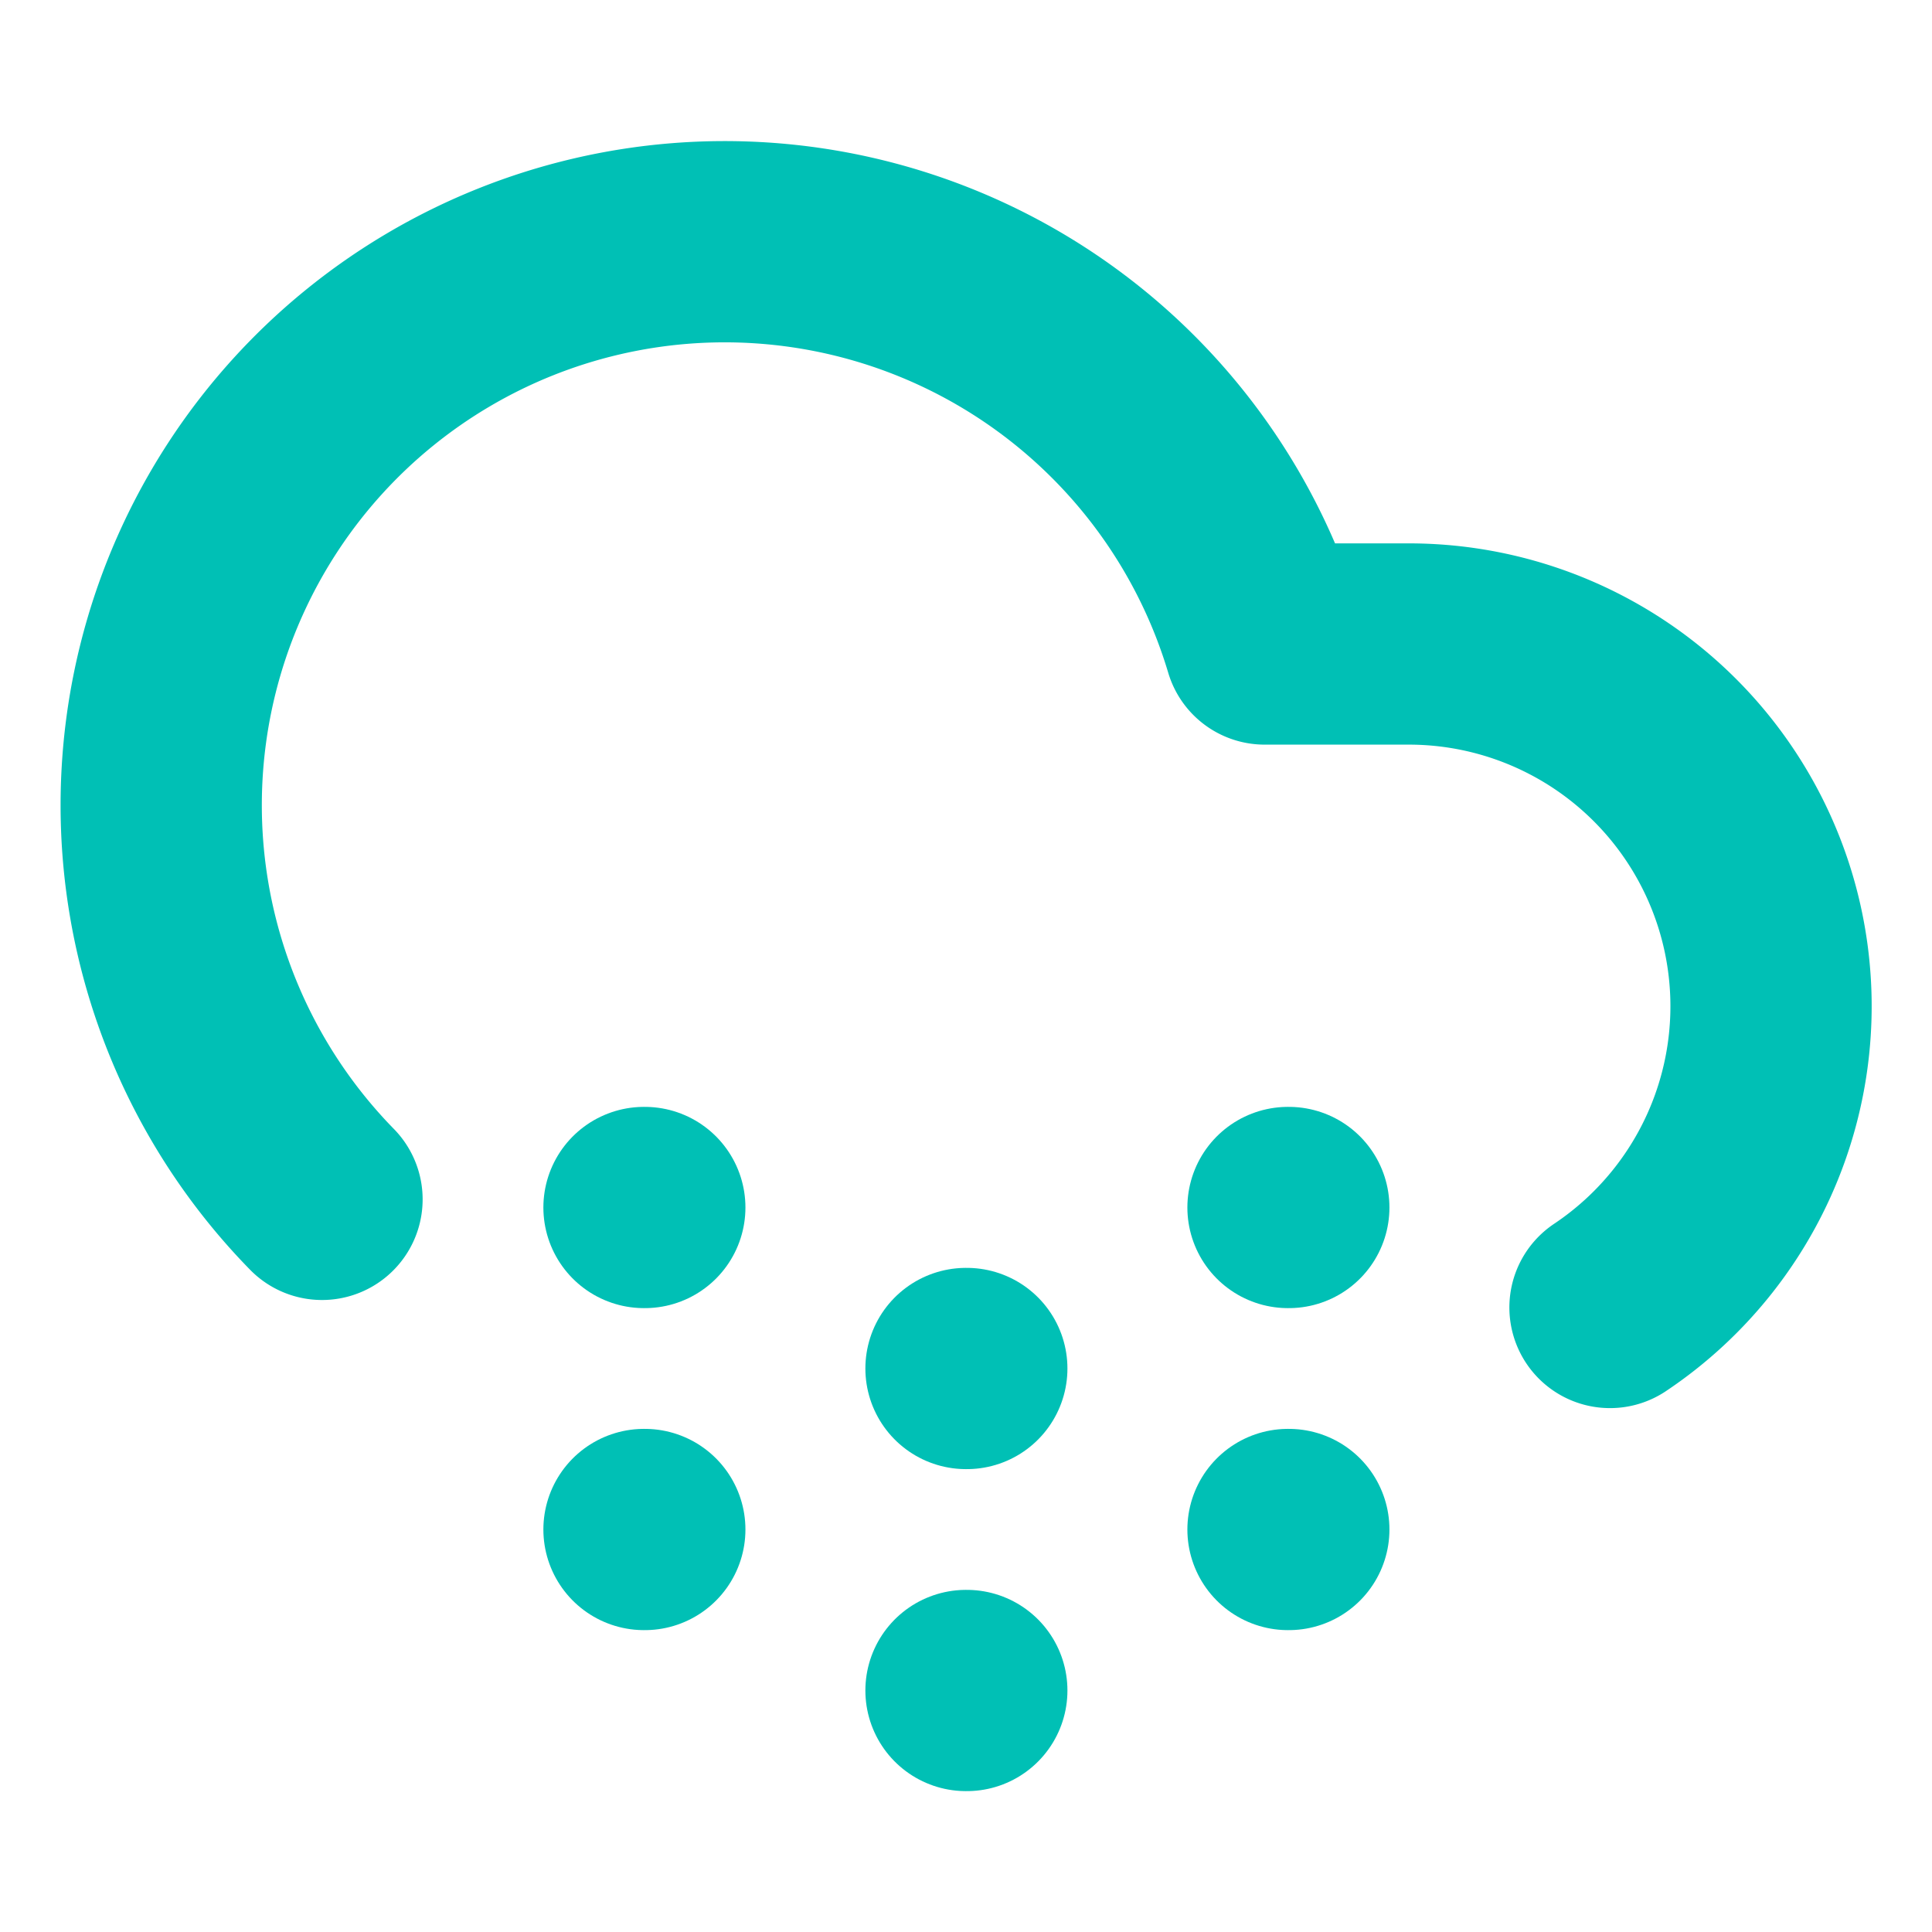 <svg xmlns="http://www.w3.org/2000/svg" width="64" height="64" viewBox="0 0 24 24" fill="none" stroke="#00c0b5" stroke-width="2.5" stroke-linecap="round" stroke-linejoin="round"><path d="M4 14.899A7 7 0 1 1 15.71 8h1.79a4.5 4.5 0 0 1 2.5 8.242"></path><path d="M8 15h.01"></path><path d="M8 19h.01"></path><path d="M12 17h.01"></path><path d="M12 21h.01"></path><path d="M16 15h.01"></path><path d="M16 19h.01"></path></svg>